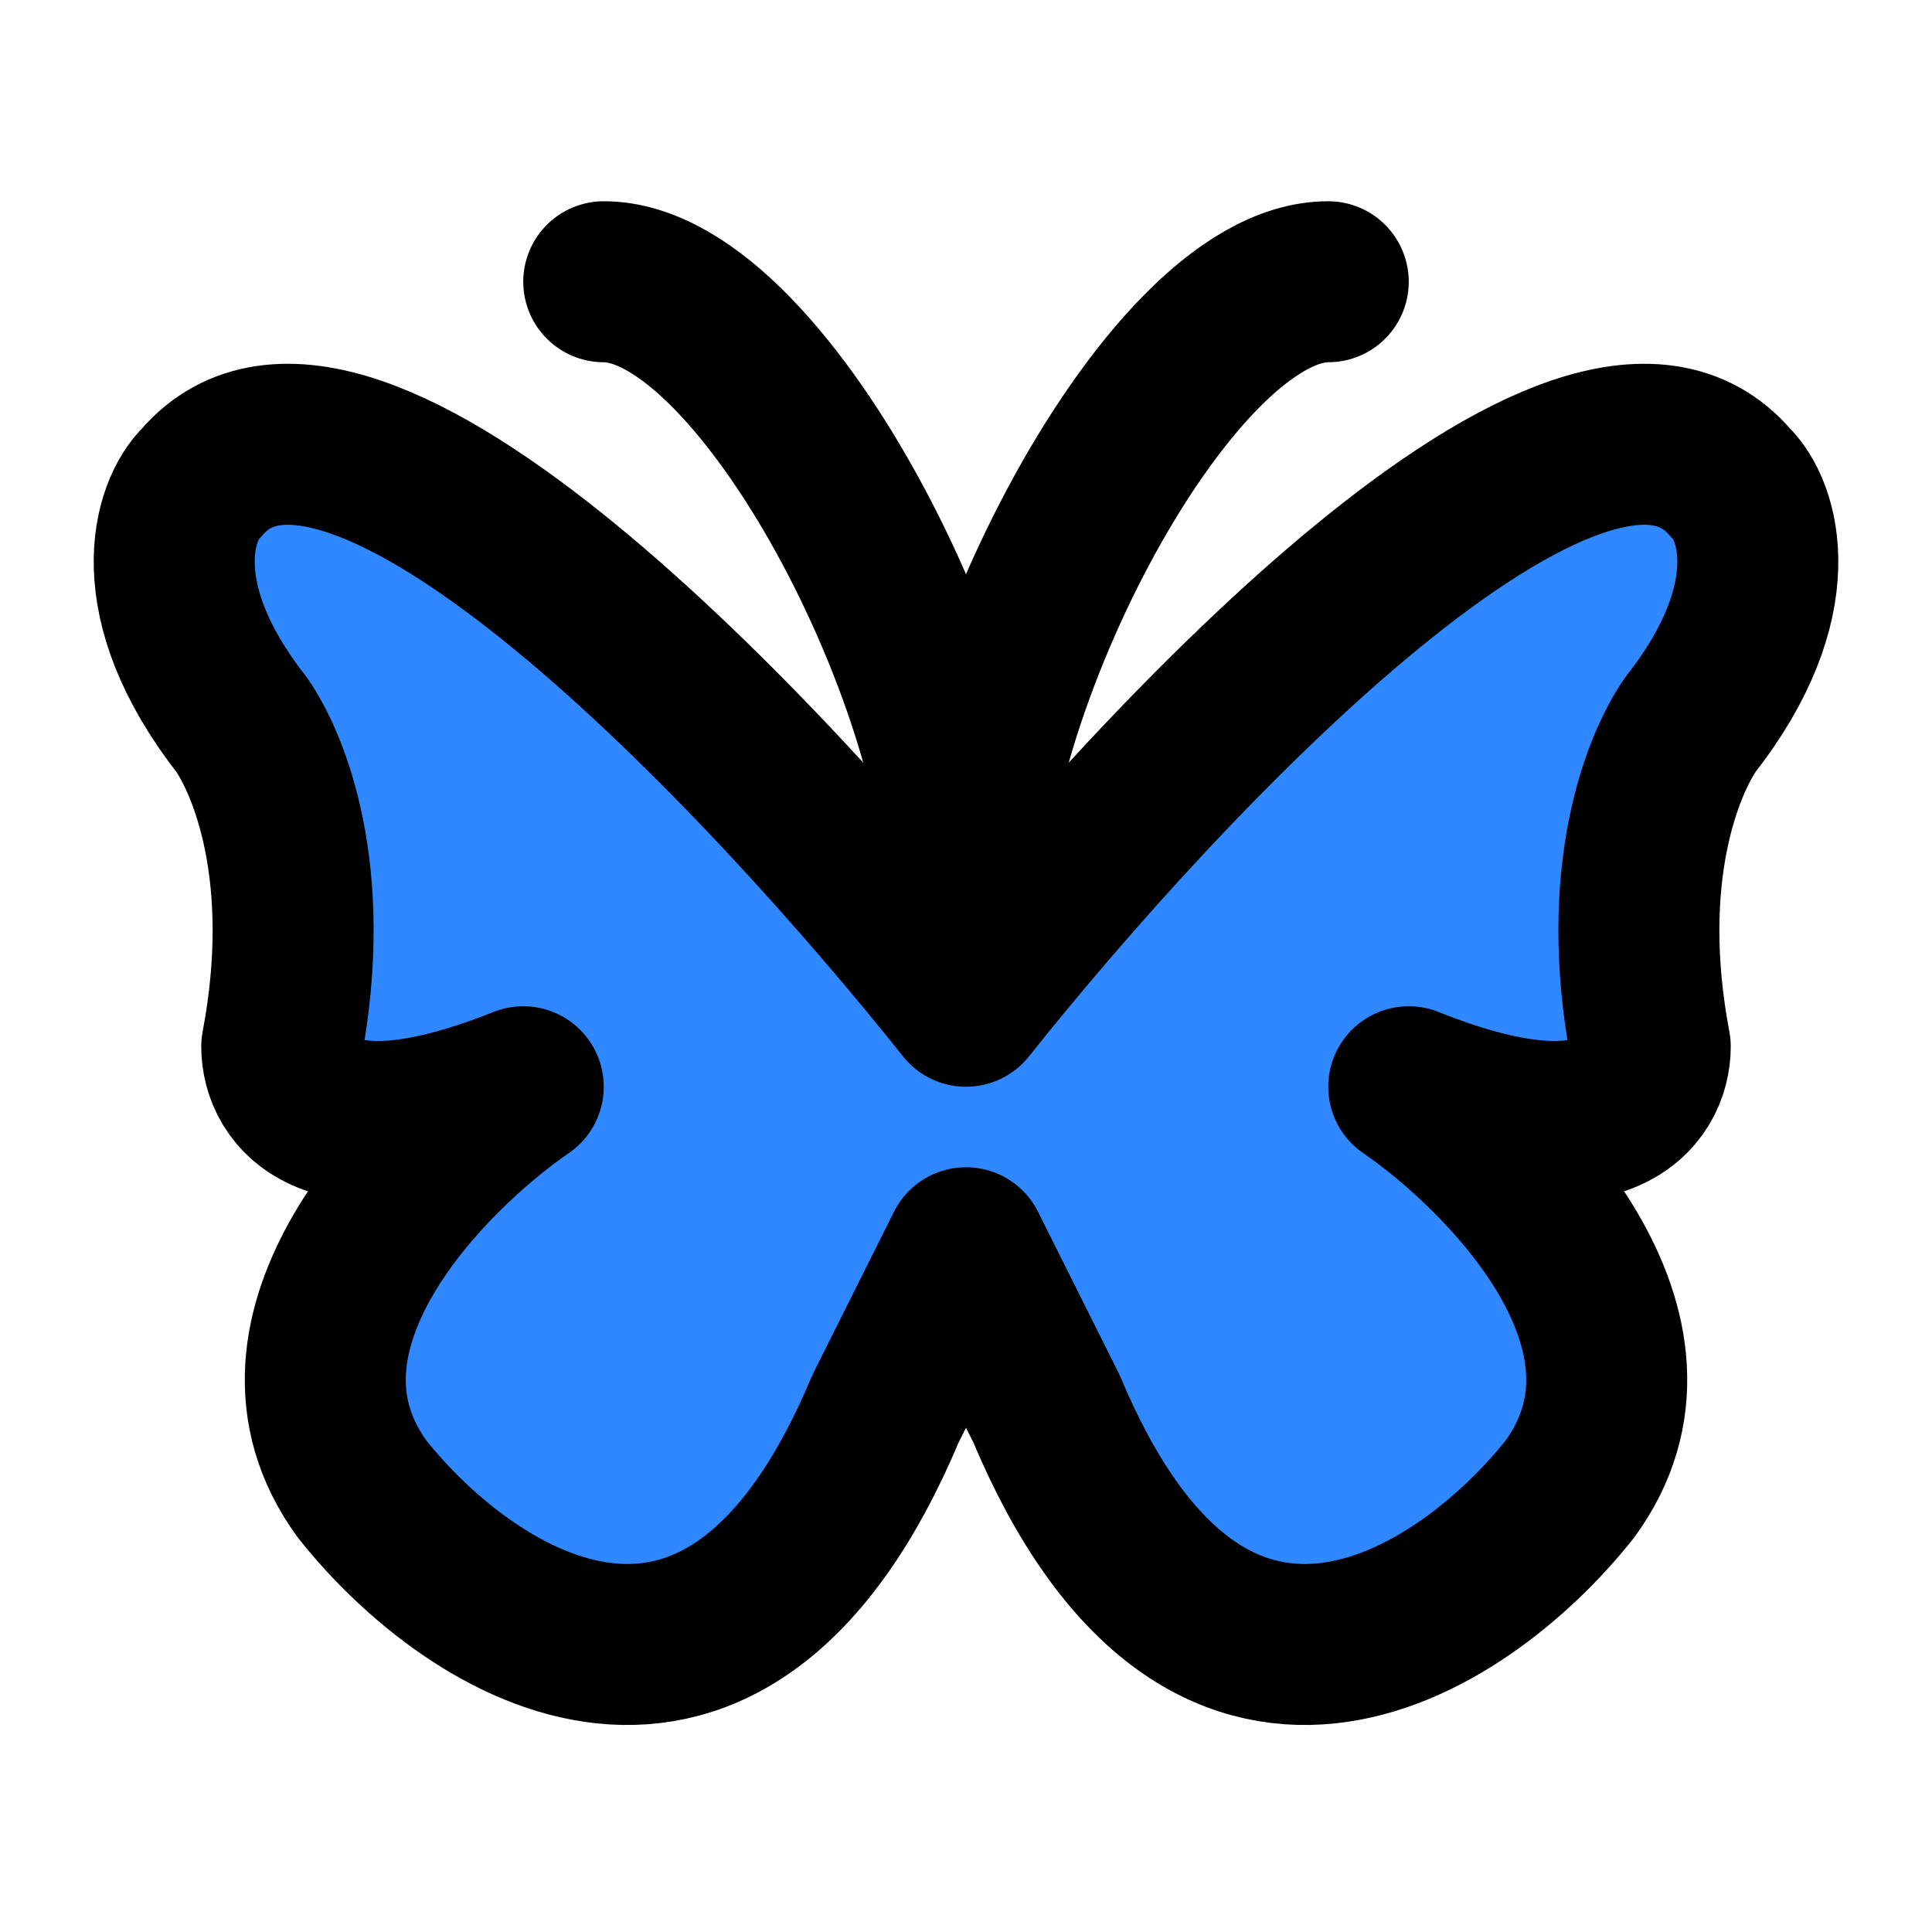 <?xml version="1.0" encoding="UTF-8" standalone="yes"?>
<svg width="14" height="14" viewBox="0 0 48 48" fill="none" xmlns="http://www.w3.org/2000/svg">
  <path d="M5 12C8.664 7.706 19.081 18.819 24 25C28.919 18.819 39.337 7.706 43 12C43.679 12.651 44.443 14.877 42 18C41.322 18.976 40.186 21.706 41 26C41 27.139 39.885 28.952 35 27C37.375 28.627 41.85 33.096 39 37C36.286 40.416 29.965 44.457 26 35L24 31L22 35C18.036 44.457 11.714 40.416 9 37C6.151 33.096 10.626 28.627 13 27C8.115 28.952 7 27.139 7 26C7.814 21.706 6.679 18.976 6 18C3.558 14.877 4.322 12.651 5 12Z" fill="#2F88FF" stroke="black" stroke-width="4" stroke-linecap="round" stroke-linejoin="round"/>
  <path d="M24.032 23C23.534 17.864 28.913 7 33 7" stroke="black" stroke-width="4" stroke-linecap="round" stroke-linejoin="round"/>
  <path d="M23.968 23C24.466 17.864 19.087 7 15 7" stroke="black" stroke-width="4" stroke-linecap="round" stroke-linejoin="round"/>
</svg>
